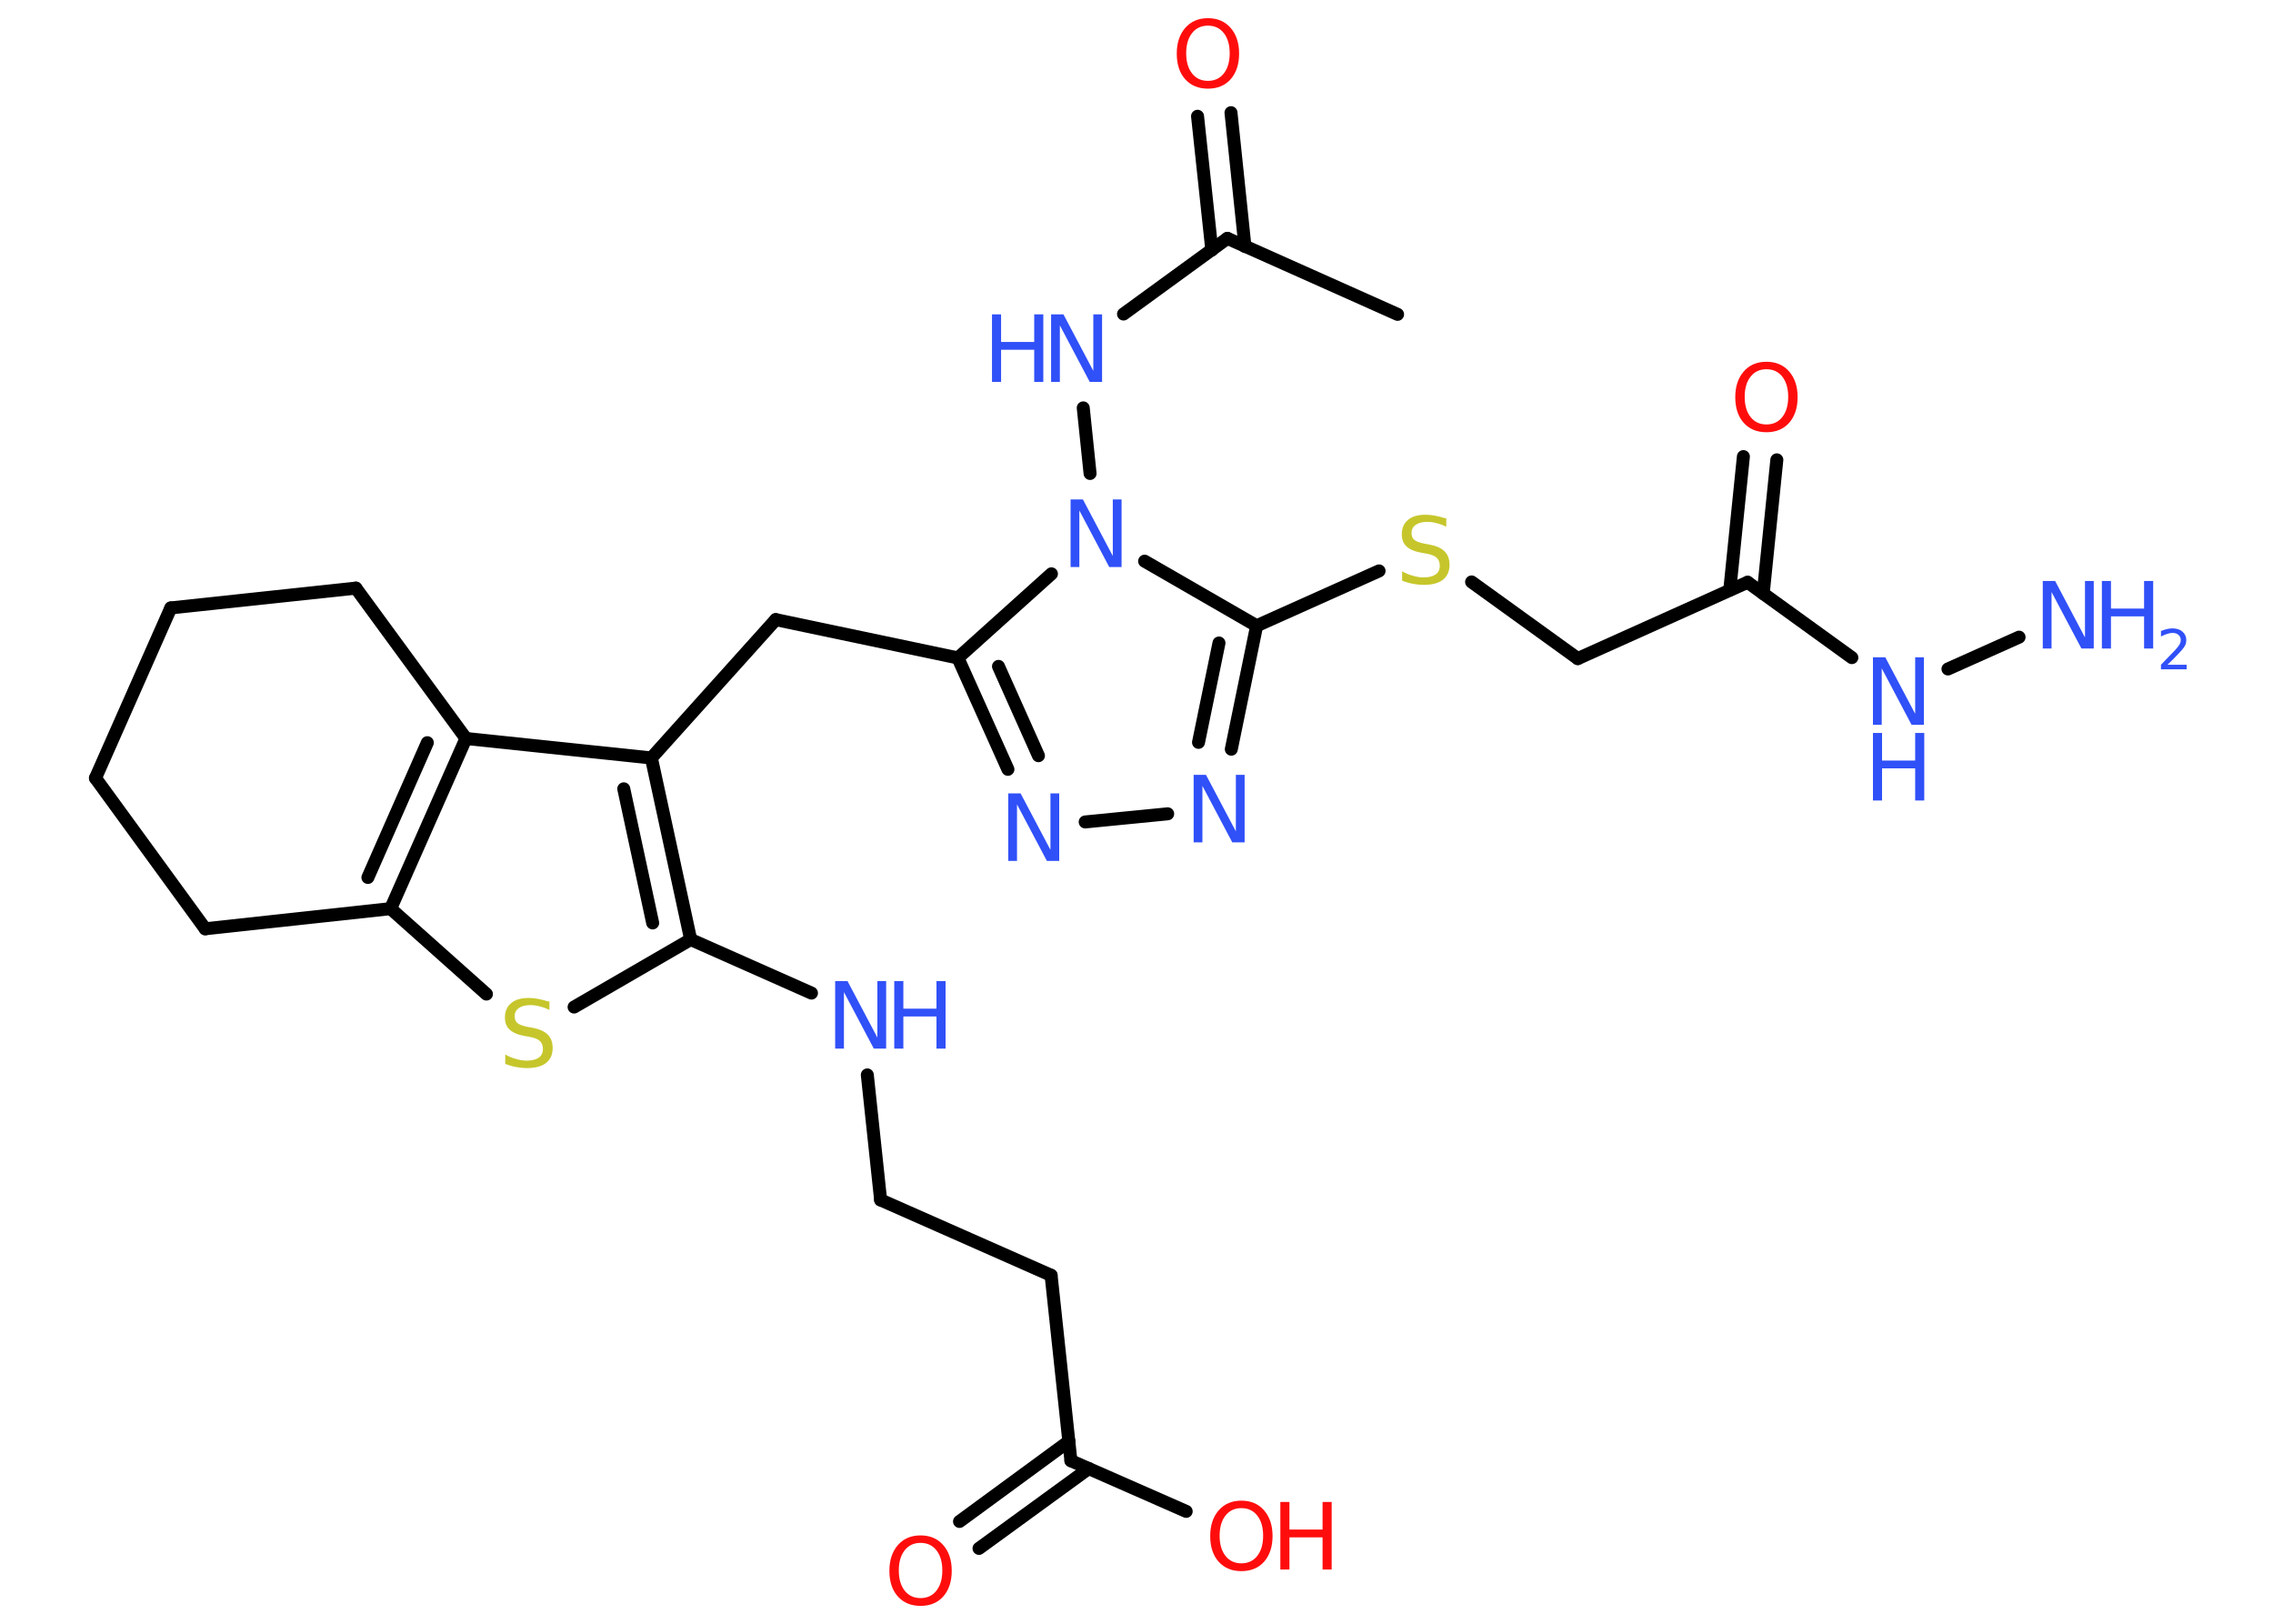 <?xml version='1.0' encoding='UTF-8'?>
<!DOCTYPE svg PUBLIC "-//W3C//DTD SVG 1.1//EN" "http://www.w3.org/Graphics/SVG/1.1/DTD/svg11.dtd">
<svg version='1.2' xmlns='http://www.w3.org/2000/svg' xmlns:xlink='http://www.w3.org/1999/xlink' width='70.0mm' height='50.0mm' viewBox='0 0 70.0 50.0'>
  <desc>Generated by the Chemistry Development Kit (http://github.com/cdk)</desc>
  <g stroke-linecap='round' stroke-linejoin='round' stroke='#000000' stroke-width='.4' fill='#3050F8'>
    <rect x='.0' y='.0' width='70.0' height='50.0' fill='#FFFFFF' stroke='none'/>
    <g id='mol1' class='mol'>
      <line id='mol1bnd1' class='bond' x1='43.04' y1='9.68' x2='37.8' y2='7.34'/>
      <g id='mol1bnd2' class='bond'>
        <line x1='37.32' y1='7.7' x2='36.88' y2='3.58'/>
        <line x1='38.34' y1='7.59' x2='37.91' y2='3.47'/>
      </g>
      <line id='mol1bnd3' class='bond' x1='37.8' y1='7.34' x2='34.6' y2='9.67'/>
      <line id='mol1bnd4' class='bond' x1='33.36' y1='12.56' x2='33.57' y2='14.58'/>
      <line id='mol1bnd5' class='bond' x1='32.38' y1='17.67' x2='29.5' y2='20.26'/>
      <line id='mol1bnd6' class='bond' x1='29.5' y1='20.26' x2='23.89' y2='19.08'/>
      <line id='mol1bnd7' class='bond' x1='23.89' y1='19.08' x2='20.06' y2='23.34'/>
      <g id='mol1bnd8' class='bond'>
        <line x1='21.27' y1='28.93' x2='20.06' y2='23.34'/>
        <line x1='20.1' y1='28.42' x2='19.21' y2='24.29'/>
      </g>
      <line id='mol1bnd9' class='bond' x1='21.27' y1='28.93' x2='24.99' y2='30.58'/>
      <line id='mol1bnd10' class='bond' x1='26.71' y1='33.1' x2='27.12' y2='36.95'/>
      <line id='mol1bnd11' class='bond' x1='27.12' y1='36.95' x2='32.37' y2='39.27'/>
      <line id='mol1bnd12' class='bond' x1='32.37' y1='39.27' x2='32.98' y2='44.98'/>
      <g id='mol1bnd13' class='bond'>
        <line x1='33.53' y1='45.22' x2='30.15' y2='47.68'/>
        <line x1='32.92' y1='44.38' x2='29.55' y2='46.85'/>
      </g>
      <line id='mol1bnd14' class='bond' x1='32.98' y1='44.98' x2='36.53' y2='46.54'/>
      <line id='mol1bnd15' class='bond' x1='21.27' y1='28.93' x2='17.68' y2='31.01'/>
      <line id='mol1bnd16' class='bond' x1='14.98' y1='30.61' x2='12.03' y2='27.98'/>
      <g id='mol1bnd17' class='bond'>
        <line x1='12.03' y1='27.98' x2='14.35' y2='22.74'/>
        <line x1='11.33' y1='27.02' x2='13.16' y2='22.87'/>
      </g>
      <line id='mol1bnd18' class='bond' x1='20.06' y1='23.34' x2='14.35' y2='22.74'/>
      <line id='mol1bnd19' class='bond' x1='14.35' y1='22.74' x2='10.96' y2='18.11'/>
      <line id='mol1bnd20' class='bond' x1='10.96' y1='18.11' x2='5.26' y2='18.72'/>
      <line id='mol1bnd21' class='bond' x1='5.26' y1='18.72' x2='2.94' y2='23.96'/>
      <line id='mol1bnd22' class='bond' x1='2.94' y1='23.96' x2='6.32' y2='28.6'/>
      <line id='mol1bnd23' class='bond' x1='12.03' y1='27.98' x2='6.32' y2='28.6'/>
      <g id='mol1bnd24' class='bond'>
        <line x1='29.5' y1='20.26' x2='31.04' y2='23.69'/>
        <line x1='30.75' y1='20.52' x2='31.98' y2='23.27'/>
      </g>
      <line id='mol1bnd25' class='bond' x1='33.42' y1='25.31' x2='35.96' y2='25.06'/>
      <g id='mol1bnd26' class='bond'>
        <line x1='37.92' y1='23.07' x2='38.7' y2='19.27'/>
        <line x1='36.91' y1='22.86' x2='37.54' y2='19.8'/>
      </g>
      <line id='mol1bnd27' class='bond' x1='35.25' y1='17.28' x2='38.7' y2='19.27'/>
      <line id='mol1bnd28' class='bond' x1='38.7' y1='19.27' x2='42.47' y2='17.58'/>
      <line id='mol1bnd29' class='bond' x1='45.32' y1='17.92' x2='48.59' y2='20.28'/>
      <line id='mol1bnd30' class='bond' x1='48.59' y1='20.28' x2='53.82' y2='17.93'/>
      <g id='mol1bnd31' class='bond'>
        <line x1='53.27' y1='18.17' x2='53.69' y2='14.06'/>
        <line x1='54.3' y1='18.28' x2='54.72' y2='14.16'/>
      </g>
      <line id='mol1bnd32' class='bond' x1='53.82' y1='17.93' x2='57.03' y2='20.25'/>
      <line id='mol1bnd33' class='bond' x1='59.99' y1='20.6' x2='62.18' y2='19.62'/>
      <path id='mol1atm3' class='atom' d='M37.2 .79q-.31 .0 -.49 .23q-.18 .23 -.18 .62q.0 .39 .18 .62q.18 .23 .49 .23q.31 .0 .49 -.23q.18 -.23 .18 -.62q.0 -.39 -.18 -.62q-.18 -.23 -.49 -.23zM37.2 .56q.44 .0 .7 .3q.26 .3 .26 .79q.0 .49 -.26 .79q-.26 .29 -.7 .29q-.44 .0 -.7 -.29q-.26 -.29 -.26 -.79q.0 -.49 .26 -.79q.26 -.3 .7 -.3z' stroke='none' fill='#FF0D0D'/>
      <g id='mol1atm4' class='atom'>
        <path d='M32.37 9.68h.38l.92 1.74v-1.74h.27v2.08h-.38l-.92 -1.74v1.74h-.27v-2.08z' stroke='none'/>
        <path d='M30.55 9.68h.28v.85h1.02v-.85h.28v2.08h-.28v-.99h-1.02v.99h-.28v-2.08z' stroke='none'/>
      </g>
      <path id='mol1atm5' class='atom' d='M32.97 15.38h.38l.92 1.74v-1.74h.27v2.08h-.38l-.92 -1.74v1.74h-.27v-2.08z' stroke='none'/>
      <g id='mol1atm10' class='atom'>
        <path d='M25.72 30.21h.38l.92 1.74v-1.74h.27v2.08h-.38l-.92 -1.74v1.74h-.27v-2.08z' stroke='none'/>
        <path d='M27.54 30.21h.28v.85h1.02v-.85h.28v2.08h-.28v-.99h-1.02v.99h-.28v-2.08z' stroke='none'/>
      </g>
      <path id='mol1atm14' class='atom' d='M28.35 47.51q-.31 .0 -.49 .23q-.18 .23 -.18 .62q.0 .39 .18 .62q.18 .23 .49 .23q.31 .0 .49 -.23q.18 -.23 .18 -.62q.0 -.39 -.18 -.62q-.18 -.23 -.49 -.23zM28.35 47.28q.44 .0 .7 .3q.26 .3 .26 .79q.0 .49 -.26 .79q-.26 .29 -.7 .29q-.44 .0 -.7 -.29q-.26 -.29 -.26 -.79q.0 -.49 .26 -.79q.26 -.3 .7 -.3z' stroke='none' fill='#FF0D0D'/>
      <g id='mol1atm15' class='atom'>
        <path d='M38.23 46.44q-.31 .0 -.49 .23q-.18 .23 -.18 .62q.0 .39 .18 .62q.18 .23 .49 .23q.31 .0 .49 -.23q.18 -.23 .18 -.62q.0 -.39 -.18 -.62q-.18 -.23 -.49 -.23zM38.23 46.21q.44 .0 .7 .3q.26 .3 .26 .79q.0 .49 -.26 .79q-.26 .29 -.7 .29q-.44 .0 -.7 -.29q-.26 -.29 -.26 -.79q.0 -.49 .26 -.79q.26 -.3 .7 -.3z' stroke='none' fill='#FF0D0D'/>
        <path d='M39.43 46.25h.28v.85h1.02v-.85h.28v2.08h-.28v-.99h-1.02v.99h-.28v-2.08z' stroke='none' fill='#FF0D0D'/>
      </g>
      <path id='mol1atm16' class='atom' d='M16.92 30.83v.27q-.16 -.08 -.3 -.11q-.14 -.04 -.28 -.04q-.23 .0 -.36 .09q-.13 .09 -.13 .25q.0 .14 .08 .21q.08 .07 .31 .12l.17 .03q.31 .06 .46 .21q.15 .15 .15 .41q.0 .3 -.2 .46q-.2 .16 -.6 .16q-.15 .0 -.31 -.03q-.17 -.03 -.35 -.1v-.29q.17 .1 .34 .14q.16 .05 .32 .05q.24 .0 .37 -.09q.13 -.09 .13 -.27q.0 -.15 -.09 -.24q-.09 -.09 -.31 -.13l-.17 -.03q-.32 -.06 -.46 -.2q-.14 -.13 -.14 -.37q.0 -.28 .19 -.44q.19 -.16 .54 -.16q.14 .0 .3 .03q.15 .03 .31 .08z' stroke='none' fill='#C6C62C'/>
      <path id='mol1atm23' class='atom' d='M31.05 24.43h.38l.92 1.74v-1.74h.27v2.08h-.38l-.92 -1.74v1.74h-.27v-2.08z' stroke='none'/>
      <path id='mol1atm24' class='atom' d='M36.76 23.86h.38l.92 1.74v-1.74h.27v2.08h-.38l-.92 -1.74v1.74h-.27v-2.08z' stroke='none'/>
      <path id='mol1atm26' class='atom' d='M44.54 15.95v.27q-.16 -.08 -.3 -.11q-.14 -.04 -.28 -.04q-.23 .0 -.36 .09q-.13 .09 -.13 .25q.0 .14 .08 .21q.08 .07 .31 .12l.17 .03q.31 .06 .46 .21q.15 .15 .15 .41q.0 .3 -.2 .46q-.2 .16 -.6 .16q-.15 .0 -.31 -.03q-.17 -.03 -.35 -.1v-.29q.17 .1 .34 .14q.16 .05 .32 .05q.24 .0 .37 -.09q.13 -.09 .13 -.27q.0 -.15 -.09 -.24q-.09 -.09 -.31 -.13l-.17 -.03q-.32 -.06 -.46 -.2q-.14 -.13 -.14 -.37q.0 -.28 .19 -.44q.19 -.16 .54 -.16q.14 .0 .3 .03q.15 .03 .31 .08z' stroke='none' fill='#C6C62C'/>
      <path id='mol1atm29' class='atom' d='M54.4 11.37q-.31 .0 -.49 .23q-.18 .23 -.18 .62q.0 .39 .18 .62q.18 .23 .49 .23q.31 .0 .49 -.23q.18 -.23 .18 -.62q.0 -.39 -.18 -.62q-.18 -.23 -.49 -.23zM54.4 11.14q.44 .0 .7 .3q.26 .3 .26 .79q.0 .49 -.26 .79q-.26 .29 -.7 .29q-.44 .0 -.7 -.29q-.26 -.29 -.26 -.79q.0 -.49 .26 -.79q.26 -.3 .7 -.3z' stroke='none' fill='#FF0D0D'/>
      <g id='mol1atm30' class='atom'>
        <path d='M57.68 20.24h.38l.92 1.74v-1.74h.27v2.08h-.38l-.92 -1.74v1.74h-.27v-2.08z' stroke='none'/>
        <path d='M57.68 22.57h.28v.85h1.02v-.85h.28v2.08h-.28v-.99h-1.02v.99h-.28v-2.08z' stroke='none'/>
      </g>
      <g id='mol1atm31' class='atom'>
        <path d='M62.91 17.89h.38l.92 1.74v-1.74h.27v2.08h-.38l-.92 -1.74v1.74h-.27v-2.08z' stroke='none'/>
        <path d='M64.73 17.89h.28v.85h1.02v-.85h.28v2.08h-.28v-.99h-1.02v.99h-.28v-2.08z' stroke='none'/>
        <path d='M66.75 20.47h.59v.14h-.79v-.14q.1 -.1 .26 -.27q.17 -.17 .21 -.22q.08 -.09 .11 -.15q.03 -.06 .03 -.12q.0 -.1 -.07 -.16q-.07 -.06 -.18 -.06q-.08 .0 -.17 .03q-.09 .03 -.19 .08v-.17q.1 -.04 .19 -.06q.09 -.02 .16 -.02q.2 .0 .31 .1q.12 .1 .12 .26q.0 .08 -.03 .15q-.03 .07 -.11 .16q-.02 .02 -.13 .14q-.11 .12 -.32 .32z' stroke='none'/>
      </g>
    </g>
  </g>
</svg>
